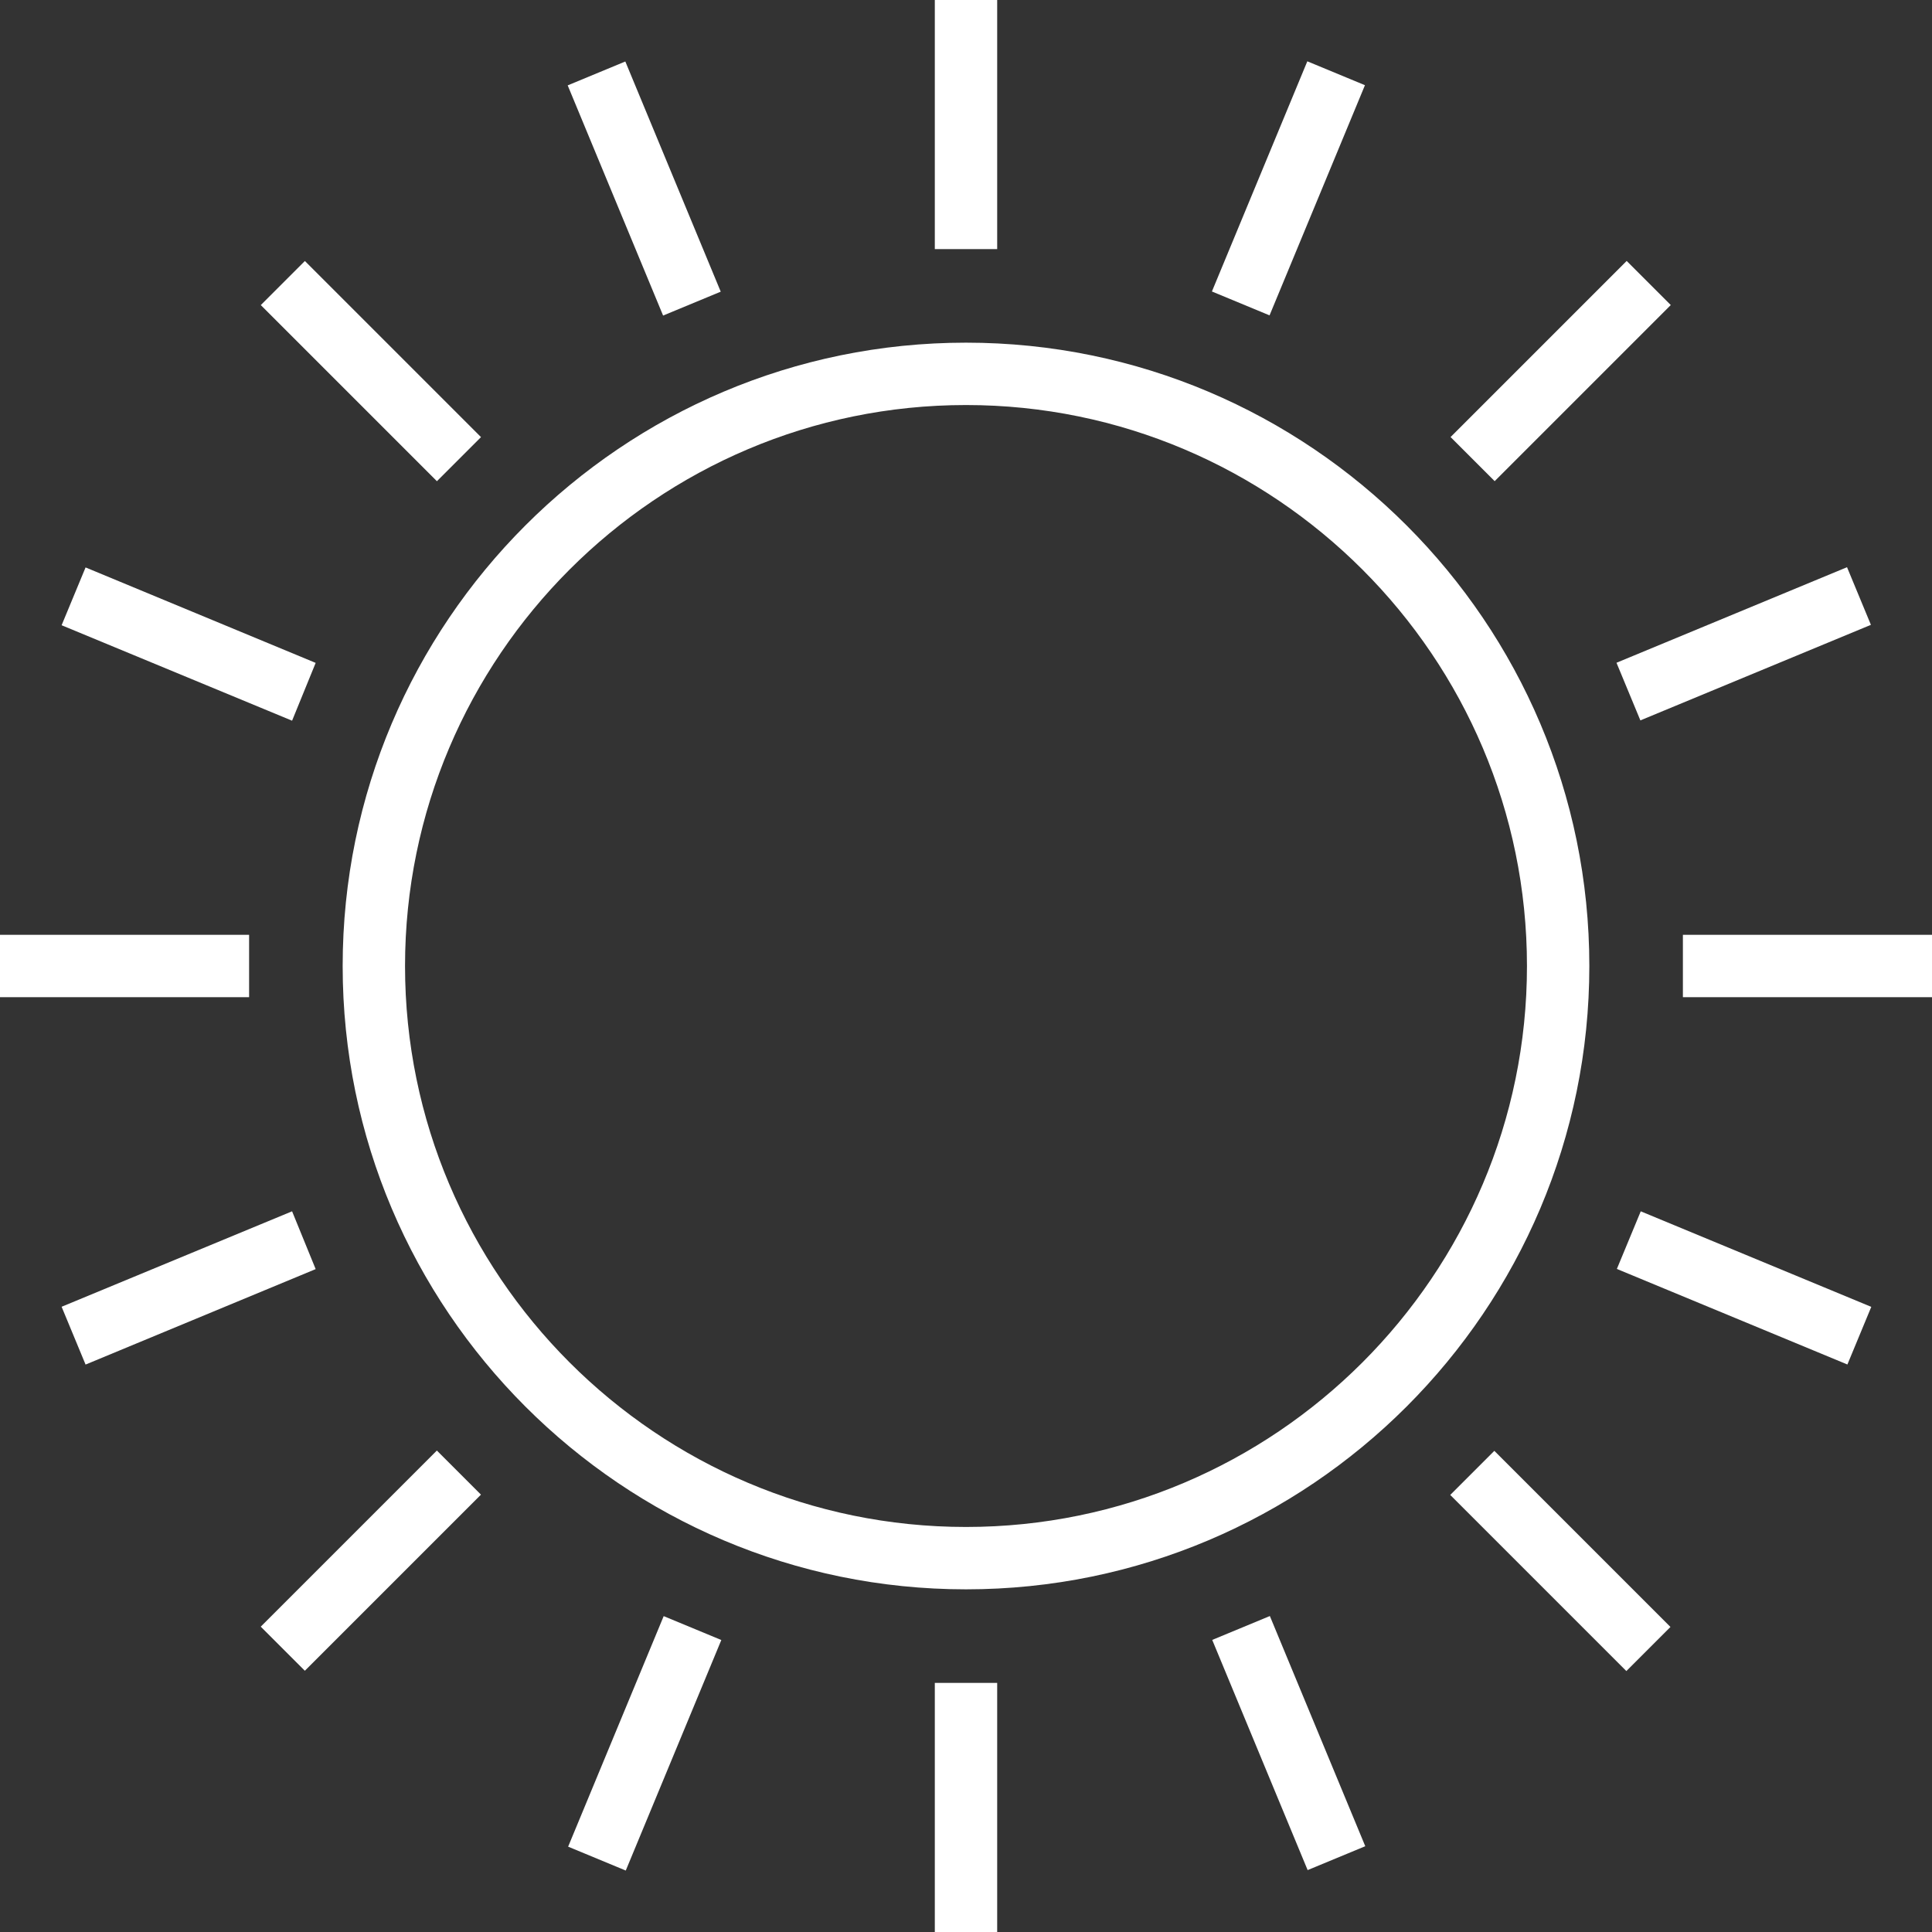 <?xml version="1.0" encoding="iso-8859-1"?>
<!-- Generator: Adobe Illustrator 19.0.0, SVG Export Plug-In . SVG Version: 6.00 Build 0)  -->
<svg xmlns="http://www.w3.org/2000/svg" xmlns:xlink="http://www.w3.org/1999/xlink" version="1.1" id="Capa_1" x="0px" y="0px" viewBox="0 0 508 508" style="enable-background:new 0 0 508 508;" xml:space="preserve">
<rect x="0" y="0" width="508" height="508" fill="#333333" stroke="none"/>
<g fill="white">
	<g>
		<path d="M254,90.1c-90.4,0-163.9,73.5-163.9,163.9S163.6,417.9,254,417.9S417.9,344.4,417.9,254S344.4,90.1,254,90.1z M254,401.5    c-81.3,0-147.5-66.2-147.5-147.5S172.7,106.5,254,106.5S401.5,172.7,401.5,254S335.3,401.5,254,401.5z"/>
	</g>
</g>
<g fill="white">
	<g>
		<rect x="245.8" width="16.4" height="65.5"/>
	</g>
</g>
<g fill="white">
	<g>
		<rect x="245.8" y="442.5" width="16.4" height="65.5"/>
	</g>
</g>
<g fill="white">
	<g>
		<rect x="161.152" y="16.867" transform="matrix(0.924 -0.383 0.383 0.924 -6.096 68.586)" width="16.4" height="65.502"/>
	</g>
</g>
<g fill="white">
	<g>
		
			<rect x="330.48" y="425.618" transform="matrix(0.924 -0.383 0.383 0.924 -149.632 164.503)" width="16.4" height="65.502"/>
	</g>
</g>
<g fill="white">
	<g>
		<rect x="89.345" y="64.829" transform="matrix(0.707 -0.707 0.707 0.707 -40.429 97.555)" width="16.4" height="65.499"/>
	</g>
</g>
<g fill="white">
	<g>
		
			<rect x="402.165" y="377.689" transform="matrix(0.707 -0.707 0.707 0.707 -170.031 410.386)" width="16.4" height="65.499"/>
	</g>
</g>
<g fill="white">
	<g>
		<polygon points="22.5,149.2 16.2,164.4 76.8,189.5 83,174.3   "/>
	</g>
</g>
<g fill="white">
	<g>
		
			<rect x="450.202" y="305.791" transform="matrix(0.383 -0.924 0.924 0.383 -29.84 632.525)" width="16.4" height="65.602"/>
	</g>
</g>
<g fill="white">
	<g>
		<rect x="305.959" y="41.372" transform="matrix(0.383 -0.924 0.924 0.383 163.251 343.503)" width="65.498" height="16.4"/>
	</g>
</g>
<g fill="white">
	<g>
		
			<rect x="136.61" y="450.182" transform="matrix(0.383 -0.924 0.924 0.383 -318.905 439.369)" width="65.601" height="16.4"/>
	</g>
</g>
<g fill="white">
	<g>
		<rect x="377.667" y="89.33" transform="matrix(0.707 -0.707 0.707 0.707 51.244 318.774)" width="65.499" height="16.4"/>
	</g>
</g>
<g fill="white">
	<g>
		<rect x="64.817" y="402.19" transform="matrix(0.707 -0.707 0.707 0.707 -261.613 189.19)" width="65.499" height="16.4"/>
	</g>
</g>
<g fill="white">
	<g>
		
			<rect x="425.579" y="161.201" transform="matrix(0.924 -0.383 0.383 0.924 -29.935 188.313)" width="65.602" height="16.4"/>
	</g>
</g>
<g fill="white">
	<g>
		<polygon points="76.8,318.5 16.2,343.6 22.5,358.8 83,333.7   "/>
	</g>
</g>
<g fill="white">
	<g>
		<rect y="245.8" width="65.5" height="16.4"/>
	</g>
</g>
<g fill="white">
	<g>
		<rect x="442.5" y="245.8" width="65.5" height="16.4"/>
	</g>
</g>
<g>
</g>
<g>
</g>
<g>
</g>
<g>
</g>
<g>
</g>
<g>
</g>
<g>
</g>
<g>
</g>
<g>
</g>
<g>
</g>
<g>
</g>
<g>
</g>
<g>
</g>
<g>
</g>
<g>
</g>
</svg>
